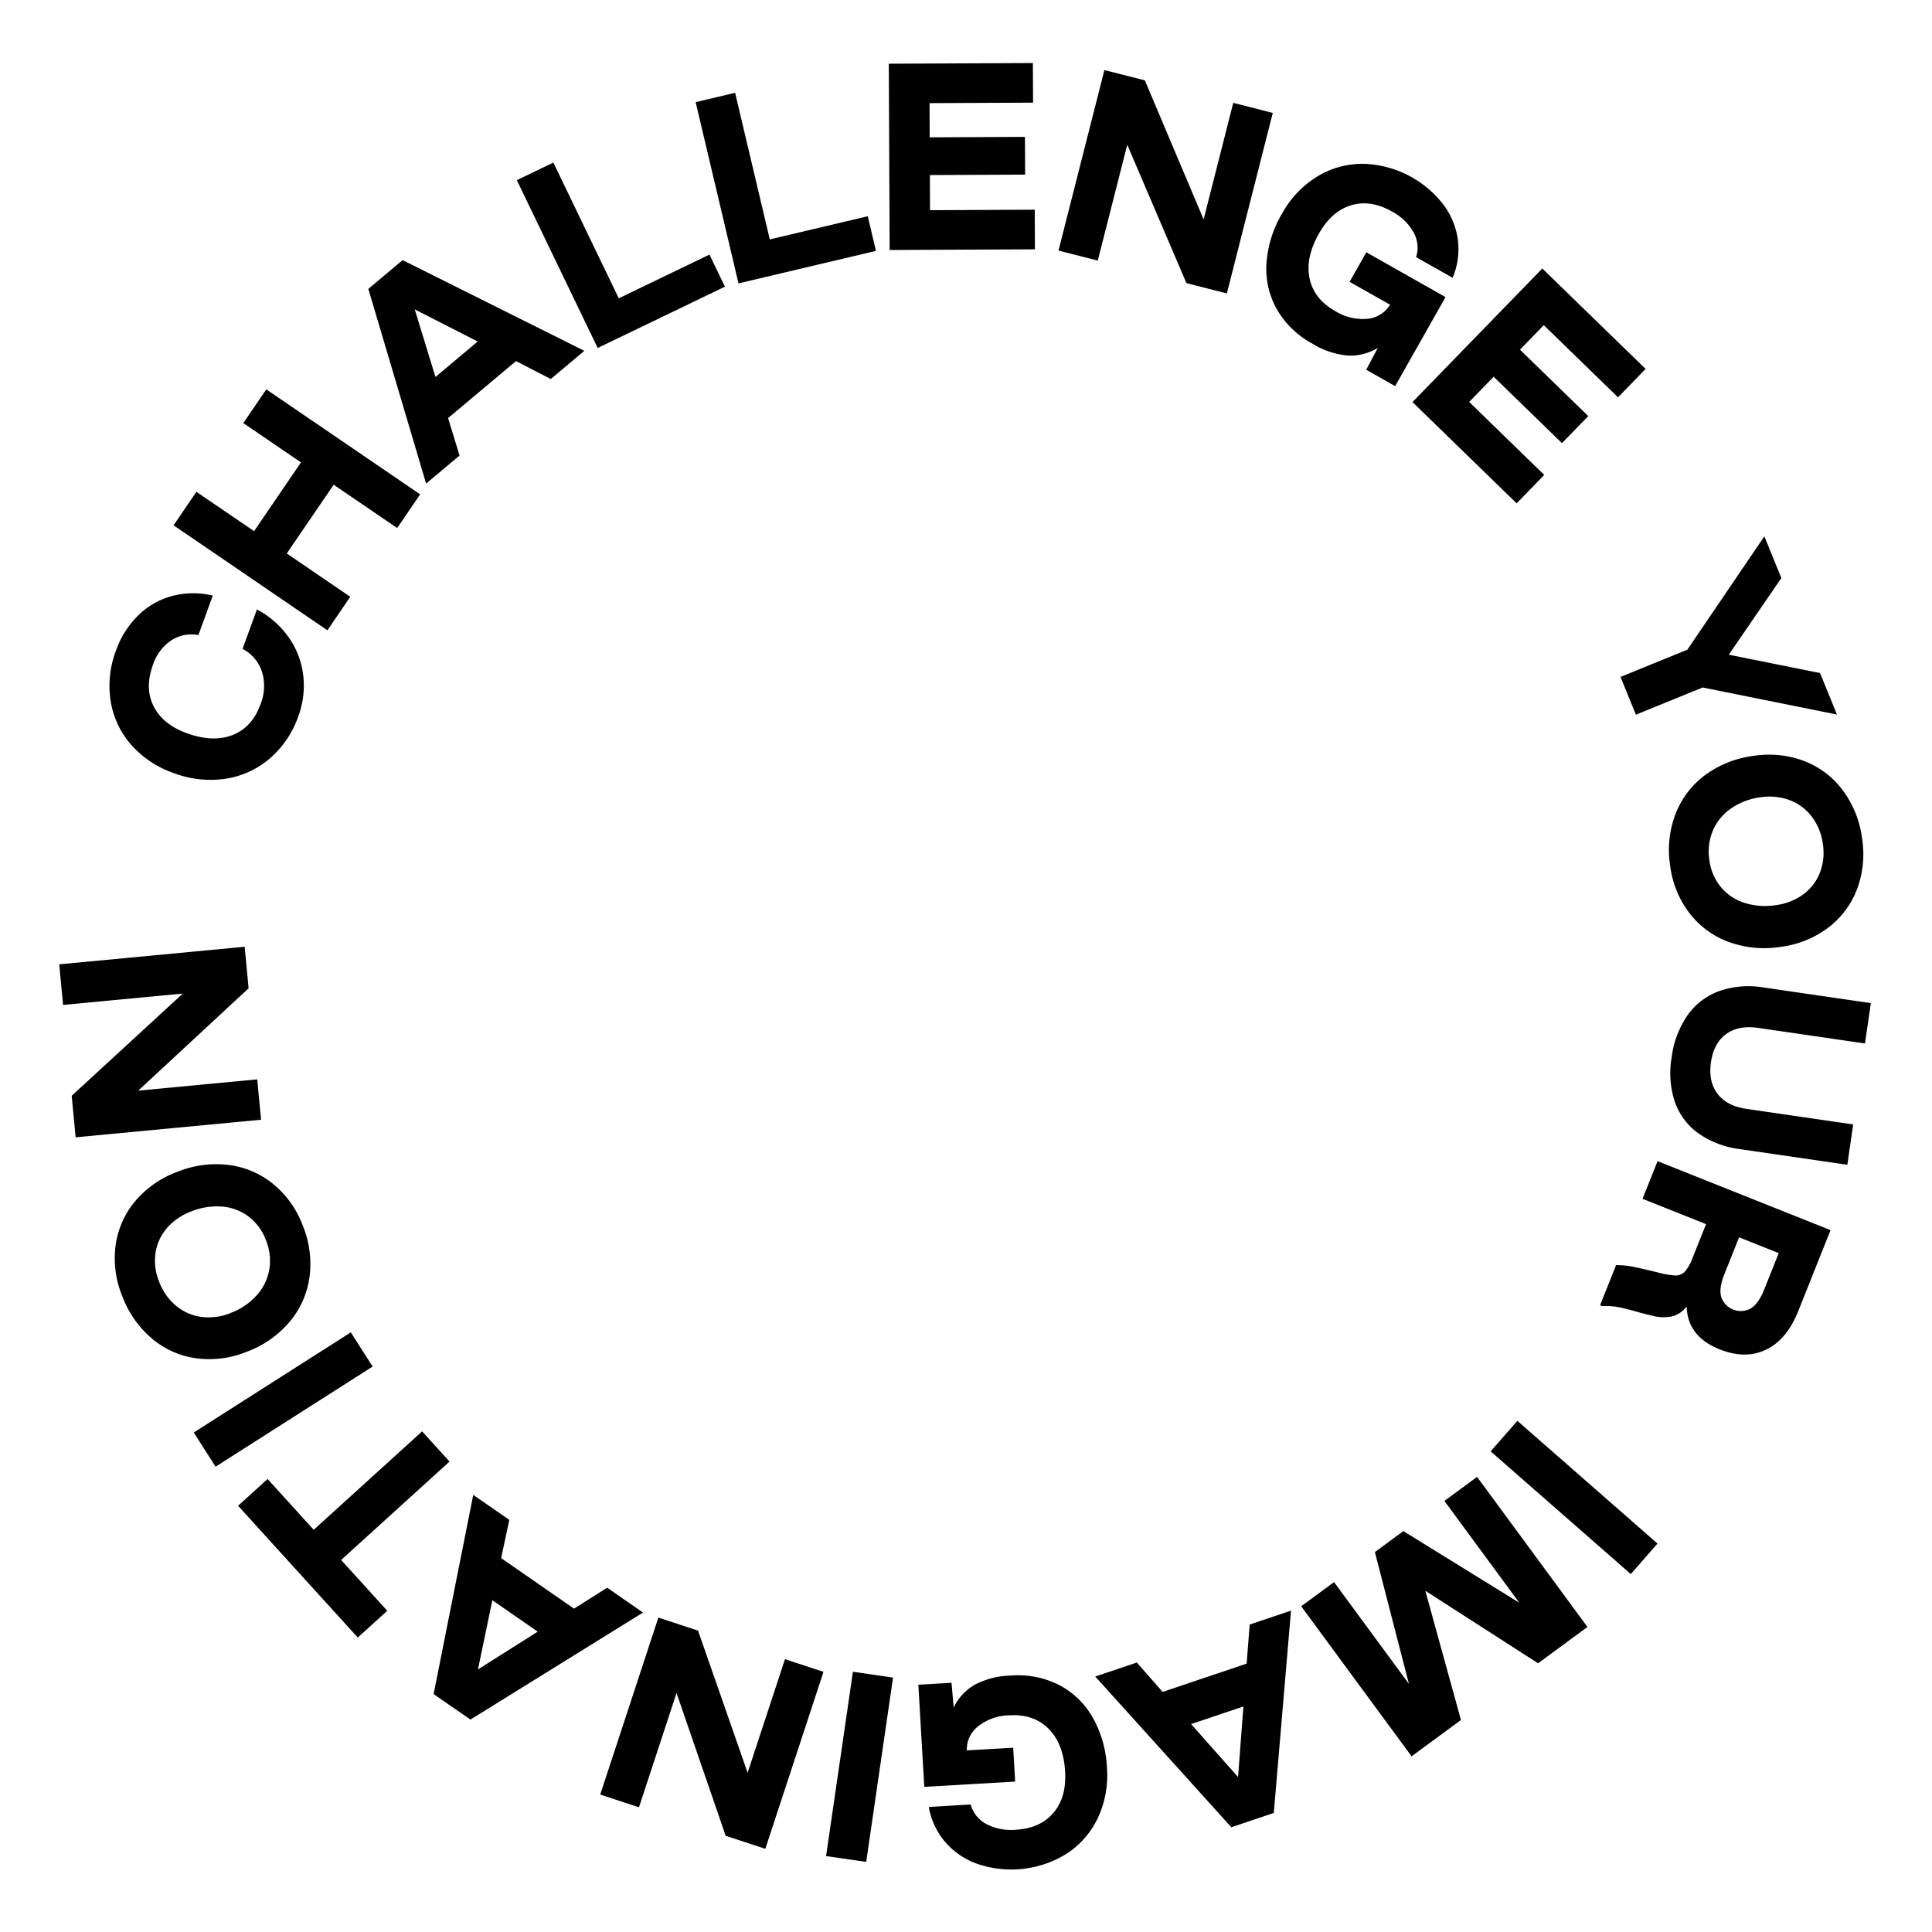<svg id="cyi-logo-box" xmlns="http://www.w3.org/2000/svg" viewBox="0 0 540 540"><path id="cyi-logo-type" d="M62.952,217.673A28.828,28.828,0,0,1,48.5,216.056a28.022,28.022,0,0,1-11.873-7.937,24.262,24.262,0,0,1-5.7-12.175A27.671,27.671,0,0,1,32.429,181.8a25.886,25.886,0,0,1,6.083-9.673,21.438,21.438,0,0,1,9.439-5.5,23.131,23.131,0,0,1,11.522-.152l-4.015,11.022a10.375,10.375,0,0,0-7.641,1.53,13.21,13.21,0,0,0-5.075,6.813q-2.346,6.439.182,11.534t9.278,7.552q7.307,2.659,12.787.518t7.8-8.52a13.758,13.758,0,0,0,.45-9.129,11.106,11.106,0,0,0-5.442-6.436l4.014-11.021a25.377,25.377,0,0,1,9.036,8.024,23.148,23.148,0,0,1,3.93,10.584,24.661,24.661,0,0,1-1.405,11.272,27.4,27.4,0,0,1-8.028,11.839A24.709,24.709,0,0,1,62.952,217.673ZM54.9,137.465l16.114,10.993,13.11-19.216L68.006,118.249l6.425-9.418,43.005,29.341-6.425,9.417L93.265,135.481,80.154,154.7,97.9,166.806l-6.388,9.363L48.507,146.828Zm57.647-64.76,50.782,25.356-9.391,7.878-9.713-5.013-18.983,15.927,3.2,10.478-9.34,7.836L102.95,80.752Zm3.379,13.768,5.785,18.891,11.814-9.913ZM154.667,45.44,172.95,83.381,198.3,71.164l4.32,8.965L167.057,97.267l-22.6-46.906Zm50.8-19.5,9.691,40.98,27.384-6.475,2.29,9.683-38.416,9.085L194.436,28.547Zm83.226-8.319.051,11.071-28.932.134.043,9.557,26.626-.123.05,10.545-26.626.122.046,9.821,29.26-.137.052,11.073-40.6.188-.241-52.065Zm31.294,4.841,16.428,38.856L344.7,28.748l11.047,2.811L342.912,82.008l-11.3-2.876-16.54-38.681-8.237,32.377-10.984-2.794,12.836-50.45Zm33.99,51.228a31.465,31.465,0,0,1,4.3-13.884,28.016,28.016,0,0,1,9.782-10.4A24.263,24.263,0,0,1,381,45.785a29.3,29.3,0,0,1,22.279,11.2,21.2,21.2,0,0,1,4.162,9.773,20.585,20.585,0,0,1-1.427,10.888l-10.208-5.774a8.767,8.767,0,0,0-.722-6.956,14.871,14.871,0,0,0-6.062-5.813q-5.963-3.374-11.4-1.719t-8.975,7.906q-3.829,6.768-2.619,12.523t7.119,9.1a14.533,14.533,0,0,0,9.093,2.191,8.229,8.229,0,0,0,6.28-3.943l-11.3-6.39,4.671-8.259,22.139,12.522-14.079,24.891-8.087-4.574,3.235-6.12a14.746,14.746,0,0,1-8.373,2.154,22.813,22.813,0,0,1-9.891-3.324,25.373,25.373,0,0,1-9.94-9.6A23.007,23.007,0,0,1,353.976,73.688Zm105.982,29.425-7.718,7.938L431.5,90.886l-6.661,6.852L443.925,116.3l-7.35,7.561L417.484,105.3l-6.844,7.042,20.981,20.4-7.717,7.939-29.11-28.3,36.29-37.332Zm33.188,46.795,4.746,11.656-14.684,21.422,25.5,5.126,4.724,11.6-37.519-7.559-18.674,7.606-4.3-10.557,18.674-7.607Zm-16.57,66.738a28.843,28.843,0,0,1,13.518-5.374,27.823,27.823,0,0,1,14.217,1.45,24.317,24.317,0,0,1,10.777,8.193,28.63,28.63,0,0,1,5.37,13.485,27.813,27.813,0,0,1-1.449,14.217,24.275,24.275,0,0,1-8.1,10.731,28.03,28.03,0,0,1-13.262,5.305,29.054,29.054,0,0,1-14.473-1.38,24.486,24.486,0,0,1-10.955-8.035,27.4,27.4,0,0,1-5.4-13.247,28.216,28.216,0,0,1,1.483-14.455A24.536,24.536,0,0,1,476.576,216.646Zm10.975,35.69a19.117,19.117,0,0,0,8.78.655,16.579,16.579,0,0,0,7.632-2.977,13.669,13.669,0,0,0,4.673-6.02,15.4,15.4,0,0,0,.859-8.043,16.038,16.038,0,0,0-3.085-7.684,13.991,13.991,0,0,0-6.178-4.618,16.128,16.128,0,0,0-8.169-.807,18.572,18.572,0,0,0-8.243,3.13,14.415,14.415,0,0,0-5.079,6.211,15.244,15.244,0,0,0-.962,8.256,14.66,14.66,0,0,0,3.189,7.471A14.1,14.1,0,0,0,487.551,252.336Zm-7,24.661a25.157,25.157,0,0,1,12.43-.987l29.93,4.36-1.643,11.28-29.865-4.35q-5.478-.8-8.942,1.728t-4.243,7.872q-.78,5.347,1.817,8.788t8.072,4.24l29.866,4.35-1.644,11.281L486.4,321.2a25.946,25.946,0,0,1-11.646-4.393,18.212,18.212,0,0,1-6.611-8.787,25.488,25.488,0,0,1-.926-12.388,26.554,26.554,0,0,1,4.46-11.87A18.616,18.616,0,0,1,480.556,277Zm22.034,89.531q-3.15,7.894-8.945,10.691t-13.02-.086q-8.937-3.564-9.2-11.97a7.469,7.469,0,0,1-3.969,2.745,11.826,11.826,0,0,1-5.513-.141q-2.923-.671-5.654-1.476-2.692-.719-4.314-1.011a19.591,19.591,0,0,0-4.068-.2l-.673-.269,4.467-11.2a22.283,22.283,0,0,1,4.65.435q2.436.476,7.087,1.621a23.709,23.709,0,0,0,4.846.834,3.493,3.493,0,0,0,2.617-1.049,12.284,12.284,0,0,0,2.211-3.942l3.735-9.364-17.749-7.08,4.2-10.528,48.351,19.287Zm-21.5-4a5.792,5.792,0,0,0,8.225,3.21q2.208-1.354,3.794-5.332l4.053-10.16-11.078-4.419-4.174,10.466Q480.4,360.088,481.094,362.529ZM455.81,439.957l-39.17-34.3,7.469-8.528,39.168,34.3ZM429.9,464.893l-31.517-20.264,9.96,36.119-13.8,10.154-30.852-41.943,9.185-6.756L393.8,470.66l-9.517-36.853,7.963-5.858,32.4,20.022-20.932-28.457,9.131-6.718L443.7,454.739Zm-85.738,45.829-38.034-42.128,11.617-3.912,7.214,8.211,23.484-7.907.843-10.923,11.553-3.89-4.81,56.554Zm1.875-14.052,1.5-19.7-14.615,4.921Zm-40.556-16.509a31.465,31.465,0,0,1,3.917,14,28.038,28.038,0,0,1-2.582,14.046,24.268,24.268,0,0,1-8.922,10.058,29.3,29.3,0,0,1-24.8,2.664,21.209,21.209,0,0,1-8.8-5.958,20.59,20.59,0,0,1-4.7-9.925l11.712-.682a8.764,8.764,0,0,0,4.376,5.456,14.893,14.893,0,0,0,8.246,1.6q6.843-.4,10.517-4.737t3.258-11.512q-.45-7.762-4.59-11.944T282.2,479.437a14.522,14.522,0,0,0-8.831,3.087,8.237,8.237,0,0,0-3.141,6.718l12.962-.754.551,9.474-25.4,1.477-1.661-28.552,9.277-.54.6,6.9a14.731,14.731,0,0,1,5.869-6.349,22.825,22.825,0,0,1,10.115-2.569A25.4,25.4,0,0,1,296.1,471,23.015,23.015,0,0,1,305.476,480.161Zm-74.589,38.612,7.5-51.513,11.214,1.633-7.5,51.514ZM202.828,513.1,189.094,473.21l-10.5,31.93-10.83-3.561,16.256-49.46,11.082,3.643,13.858,39.726L219.4,463.746l10.769,3.54-16.257,49.46ZM121.2,473.5l11.074-55.671,10.075,6.983-2.275,10.69,20.367,14.113,9.265-5.847,10.021,6.943L131.5,480.629Zm12.391-6.89,16.7-10.559-12.677-8.783ZM108.24,450.214,100,457.7,66.548,420.868l8.244-7.487,12.892,14.2,30.3-27.512,7.664,8.44L95.348,436.018ZM54.157,400.387l43.9-27.987,6.094,9.557L60.251,409.944Zm26.848-31a28.831,28.831,0,0,1-11.889,8.377,27.822,27.822,0,0,1-14.162,1.9,24.316,24.316,0,0,1-12.39-5.454A28.643,28.643,0,0,1,34.2,362.352,27.8,27.8,0,0,1,32.3,348.19a24.272,24.272,0,0,1,5.373-12.323,28.029,28.029,0,0,1,11.657-8.249,29.063,29.063,0,0,1,14.394-2.033,24.492,24.492,0,0,1,12.526,5.259,27.389,27.389,0,0,1,8.34,11.62,28.2,28.2,0,0,1,1.929,14.4A24.525,24.525,0,0,1,81.005,369.382ZM62.013,337.239a19.121,19.121,0,0,0-8.689,1.411,16.57,16.57,0,0,0-6.727,4.674,13.677,13.677,0,0,0-3.139,6.943,15.406,15.406,0,0,0,1.04,8.02,16.038,16.038,0,0,0,4.79,6.752,13.994,13.994,0,0,0,7.083,3.049,16.121,16.121,0,0,0,8.131-1.119A18.557,18.557,0,0,0,71.787,362a14.393,14.393,0,0,0,3.491-7.222,15.251,15.251,0,0,0-.99-8.252,14.661,14.661,0,0,0-4.84-6.52A14.125,14.125,0,0,0,62.013,337.239ZM20.038,306.275,51.09,277.713l-33.46,3.172-1.076-11.35,51.829-4.914,1.1,11.613L38.636,304.843,71.9,301.688l1.071,11.286-51.83,4.914Z"/></svg>